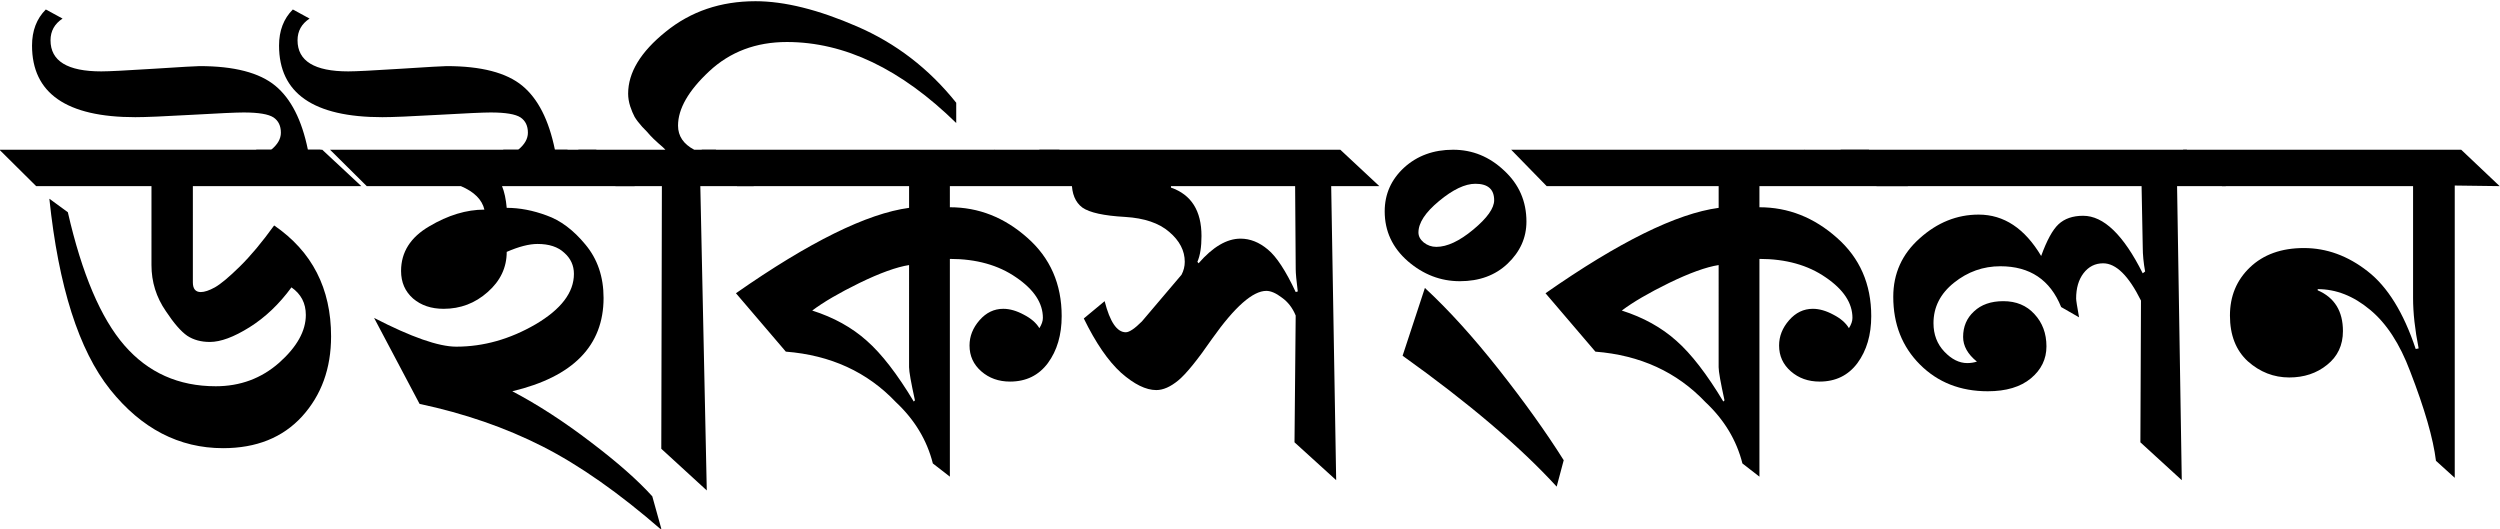 <?xml version="1.0" encoding="UTF-8" standalone="no"?>
<svg
   xmlns:dc="http://purl.org/dc/elements/1.1/"
   xmlns:cc="http://creativecommons.org/ns#"
   xmlns:rdf="http://www.w3.org/1999/02/22-rdf-syntax-ns#"
   xmlns:svg="http://www.w3.org/2000/svg"
   xmlns="http://www.w3.org/2000/svg"
   version="1.1"
   id="svg3027"
   height="69.02"
   width="326.248">
  <defs
     id="defs3029" />
  <g
     transform="translate(-44.013,-434.494)"
     id="layer1">
    <g
       id="g907">
      <g
         transform="matrix(1.634,0,0,-1.634,-486.261,1689.712)"
         id="g12">
        <g
           id="g14">
          <g
             aria-label=""
             transform="matrix(1,0,0,-1,327.6,731.76)"
             style="font-variant:normal;font-weight:normal;font-size:48px;font-family:'Samit Bold';-inkscape-font-specification:SamitBold;writing-mode:lr-tb;fill:#000000;fill-opacity:1;fill-rule:nonzero;stroke:none"
             id="text18">
            <path
               d="m 12.328,-13.875 q 0,0.773 0.633,0.773 0.445,0 1.125,-0.375 0.703,-0.398 1.992,-1.664 1.289,-1.266 2.742,-3.281 4.547,3.117 4.547,8.859 0,3.844 -2.32,6.398 -2.32,2.531 -6.305,2.531 -5.273,0 -9.023,-4.688 -3.75,-4.711 -4.852,-15.234 l 1.477,1.078 q 1.688,7.383 4.523,10.641 2.836,3.258 7.289,3.258 2.93,0 5.062,-1.875 2.133,-1.898 2.133,-3.82 0,-1.406 -1.148,-2.203 -1.477,2.016 -3.352,3.188 -1.875,1.172 -3.164,1.172 -1.055,0 -1.805,-0.492 -0.75,-0.516 -1.711,-1.969 -1.148,-1.664 -1.148,-3.68 V -21.562 H -0.188 l -2.93,-2.906 H 22.664 l 3.117,2.906 H 12.328 Z"
               id="path845" />
            <path
               d="m 19.248,-24.328 0.141,-0.141 0.141,0.141 -0.141,0.141 z"
               id="path847" />
            <path
               d="m 22.523,-23.578 h -5.133 v -0.891 h 1.195 q 0.773,-0.633 0.773,-1.359 0,-0.82 -0.586,-1.219 -0.609,-0.398 -2.391,-0.398 -0.867,0 -4.148,0.188 -3.305,0.188 -4.5,0.188 -8.25,0 -8.25,-5.719 0,-1.781 1.102,-2.883 l 1.336,0.727 q -0.961,0.633 -0.961,1.734 0,2.484 4.055,2.484 0.891,0 4.195,-0.211 3.281,-0.211 3.656,-0.211 4.148,0 6.047,1.57 1.875,1.547 2.602,5.109 h 1.008 z"
               id="path849" />
            <path
               d="m 26.215,-21.562 -2.93,-2.906 h 21.258 l 3.07,2.906 h -10.594 q 0.281,0.68 0.375,1.734 1.547,0 3.188,0.609 1.664,0.586 3.094,2.32 1.453,1.734 1.453,4.266 0,5.719 -7.289,7.453 3.07,1.617 6.258,4.055 3.188,2.414 4.922,4.336 l 0.75,2.695 Q 44.684,1.477 40.254,-0.773 q -4.43,-2.25 -9.82,-3.398 l -3.633,-6.867 q 4.453,2.297 6.562,2.297 3.258,0 6.328,-1.781 3.07,-1.805 3.07,-4.031 0,-1.008 -0.773,-1.688 -0.75,-0.703 -2.133,-0.703 -1.008,0 -2.461,0.633 0,1.875 -1.523,3.211 -1.5,1.336 -3.516,1.336 -1.477,0 -2.438,-0.82 -0.961,-0.844 -0.961,-2.203 0,-2.25 2.25,-3.563 2.25,-1.336 4.406,-1.336 -0.281,-1.195 -1.875,-1.875 z"
               id="path851" />
            <path
               d="m 42.251,-23.578 h -5.133 v -0.891 h 1.195 q 0.773,-0.633 0.773,-1.359 0,-0.82 -0.586,-1.219 -0.609,-0.398 -2.391,-0.398 -0.867,0 -4.148,0.188 -3.305,0.188 -4.5,0.188 -8.25,0 -8.25,-5.719 0,-1.781 1.102,-2.883 l 1.336,0.727 q -0.961,0.633 -0.961,1.734 0,2.484 4.055,2.484 0.891,0 4.195,-0.211 3.281,-0.211 3.656,-0.211 4.148,0 6.047,1.57 1.875,1.547 2.602,5.109 h 1.008 z"
               id="path853" />
            <path
               d="m 54.099,-24.469 3.023,2.906 h -4.266 l 0.516,24.305 -3.633,-3.328 0.047,-20.977 h -3.703 l -2.977,-2.906 h 6.961 q -0.094,-0.117 -0.562,-0.516 -0.445,-0.398 -0.656,-0.633 -0.211,-0.258 -0.633,-0.68 -0.398,-0.445 -0.609,-0.797 -0.188,-0.352 -0.352,-0.844 -0.164,-0.516 -0.164,-1.008 0,-2.531 3,-4.945 3,-2.438 7.172,-2.438 3.469,0 8.109,2.016 4.664,2.016 7.922,6.094 v 1.617 q -6.609,-6.469 -13.523,-6.469 -3.703,0 -6.211,2.344 -2.484,2.32 -2.484,4.336 0,1.242 1.289,1.922 z"
               id="path855" />
            <path
               d="m 81.528,-24.469 3.117,2.906 H 72.786 v 1.688 q 3.445,0 6.188,2.438 2.742,2.414 2.742,6.258 0,2.25 -1.102,3.75 -1.102,1.477 -3.023,1.477 -1.359,0 -2.297,-0.82 -0.938,-0.82 -0.938,-2.062 0,-1.102 0.797,-2.016 0.797,-0.914 1.898,-0.914 0.773,0 1.641,0.469 0.867,0.445 1.242,1.078 0.281,-0.445 0.281,-0.82 0,-1.781 -2.133,-3.234 Q 75.95,-15.75 72.786,-15.75 V 1.641 L 71.427,0.586 Q 70.724,-2.203 68.474,-4.312 65.052,-7.922 59.685,-8.344 l -3.984,-4.664 q 8.789,-6.141 13.828,-6.82 V -21.562 H 55.794 l -2.836,-2.906 z m -12,9.211 q -1.5,0.234 -3.961,1.43 -2.438,1.195 -3.773,2.203 2.578,0.82 4.359,2.414 1.781,1.57 3.75,4.852 l 0.094,-0.094 q -0.469,-2.133 -0.469,-2.648 z"
               id="path857" />
            <path
               d="m 76.224,-24.328 0.141,-0.141 0.141,0.141 -0.141,0.141 z"
               id="path859" />
            <path
               d="m 100.405,-11.227 q -0.375,-0.914 -1.102,-1.43 -0.703,-0.539 -1.242,-0.539 -1.617,0 -4.312,3.797 -1.781,2.578 -2.719,3.352 -0.938,0.773 -1.758,0.773 -1.242,0 -2.812,-1.383 -1.547,-1.406 -2.977,-4.336 L 85.147,-12.375 q 0.633,2.484 1.688,2.484 0.422,0 1.289,-0.867 2.883,-3.398 3.164,-3.727 0.258,-0.492 0.258,-1.031 0,-1.336 -1.242,-2.391 -1.219,-1.055 -3.516,-1.195 -2.555,-0.141 -3.422,-0.75 -0.844,-0.633 -0.844,-2.039 l -2.602,-2.578 h 24.047 l 3.117,2.906 h -3.844 l 0.398,23.484 -3.328,-3.023 z M 90.444,-21.562 v 0.117 q 2.438,0.844 2.438,3.867 0,1.312 -0.328,2.062 l 0.094,0.117 q 1.711,-1.969 3.352,-1.969 1.148,0 2.18,0.867 1.031,0.844 2.227,3.398 l 0.164,-0.047 q -0.164,-1.289 -0.164,-1.781 l -0.047,-6.633 z"
               id="path861" />
            <path
               d="m 110.725,-13.43 q 2.836,2.625 5.906,6.516 3.07,3.891 5.18,7.242 l -0.562,2.109 q -4.43,-4.828 -12.305,-10.453 z m 8.109,-5.297 q 0,1.922 -1.5,3.352 -1.477,1.406 -3.82,1.406 -2.297,0 -4.148,-1.594 -1.852,-1.617 -1.852,-3.984 0,-2.062 1.547,-3.492 1.57,-1.43 3.914,-1.43 2.32,0 4.078,1.664 1.781,1.641 1.781,4.078 z m -8.625,0.867 q 0,0.445 0.422,0.797 0.445,0.352 1.008,0.352 1.289,0 2.953,-1.383 1.664,-1.383 1.664,-2.344 0,-1.312 -1.5,-1.312 -1.242,0 -2.906,1.383 -1.641,1.359 -1.641,2.508 z"
               id="path863" />
            <path
               d="m 146.184,-24.469 3.117,2.906 h -11.859 v 1.688 q 3.445,0 6.188,2.438 2.742,2.414 2.742,6.258 0,2.25 -1.102,3.75 -1.102,1.477 -3.023,1.477 -1.359,0 -2.297,-0.82 -0.938,-0.82 -0.938,-2.062 0,-1.102 0.797,-2.016 0.797,-0.914 1.898,-0.914 0.773,0 1.641,0.469 0.867,0.445 1.242,1.078 0.281,-0.445 0.281,-0.82 0,-1.781 -2.133,-3.234 Q 140.606,-15.75 137.442,-15.75 V 1.641 l -1.359,-1.055 q -0.703,-2.789 -2.953,-4.898 -3.422,-3.609 -8.789,-4.031 l -3.984,-4.664 q 8.789,-6.141 13.828,-6.82 V -21.562 H 120.45 l -2.836,-2.906 z m -12,9.211 q -1.5,0.234 -3.961,1.43 -2.438,1.195 -3.773,2.203 2.578,0.82 4.359,2.414 1.781,1.57 3.75,4.852 l 0.094,-0.094 q -0.469,-2.133 -0.469,-2.648 z"
               id="path865" />
            <path
               d="m 140.88,-24.328 0.141,-0.141 0.141,0.141 -0.141,0.141 z"
               id="path867" />
            <path
               d="m 168.244,-14.742 q -0.188,-1.055 -0.188,-1.922 l -0.094,-4.898 h -21.164 l -2.883,-2.906 h 27.656 l 3.117,2.906 h -3.891 l 0.375,23.484 -3.305,-3.023 0.047,-11.32 q -1.477,-2.977 -3.023,-2.977 -0.961,0 -1.57,0.797 -0.586,0.773 -0.586,2.016 0,0.211 0.234,1.5 l -1.43,-0.82 q -1.312,-3.258 -4.852,-3.258 -2.062,0 -3.703,1.312 -1.641,1.312 -1.641,3.234 0,1.359 0.867,2.273 0.867,0.914 1.828,0.914 0.398,0 0.773,-0.117 -1.102,-0.891 -1.102,-1.969 0,-1.242 0.867,-2.039 0.867,-0.82 2.344,-0.82 1.547,0 2.484,1.031 0.961,1.031 0.961,2.578 0,1.523 -1.242,2.555 -1.242,1.031 -3.445,1.031 -3.281,0 -5.414,-2.133 -2.133,-2.133 -2.133,-5.414 0,-2.789 2.109,-4.664 2.109,-1.898 4.711,-1.898 3.023,0 4.992,3.305 0.68,-1.875 1.383,-2.531 0.727,-0.68 1.969,-0.68 2.461,0 4.758,4.594 z"
               id="path869" />
            <path
               d="m 191.473,0.375 q -0.328,-2.672 -2.062,-7.148 -1.242,-3.305 -3.211,-4.922 -1.969,-1.641 -4.172,-1.641 v 0.094 q 2.016,0.867 2.016,3.258 0,1.688 -1.266,2.695 -1.242,1.008 -3.023,1.008 -1.852,0 -3.305,-1.289 -1.43,-1.312 -1.43,-3.656 0,-2.32 1.594,-3.844 1.617,-1.547 4.312,-1.547 2.719,0 5.086,1.852 2.391,1.852 3.844,6.211 l 0.234,-0.047 q -0.445,-2.25 -0.445,-4.031 V -21.562 h -15.258 l -3.117,-2.906 h 22.219 l 3.07,2.906 -3.586,-0.047 V 1.734 Z"
               id="path871" />
          </g>
        </g>
        <g
           id="g20" />
      </g>
    </g>
  </g>
</svg>
